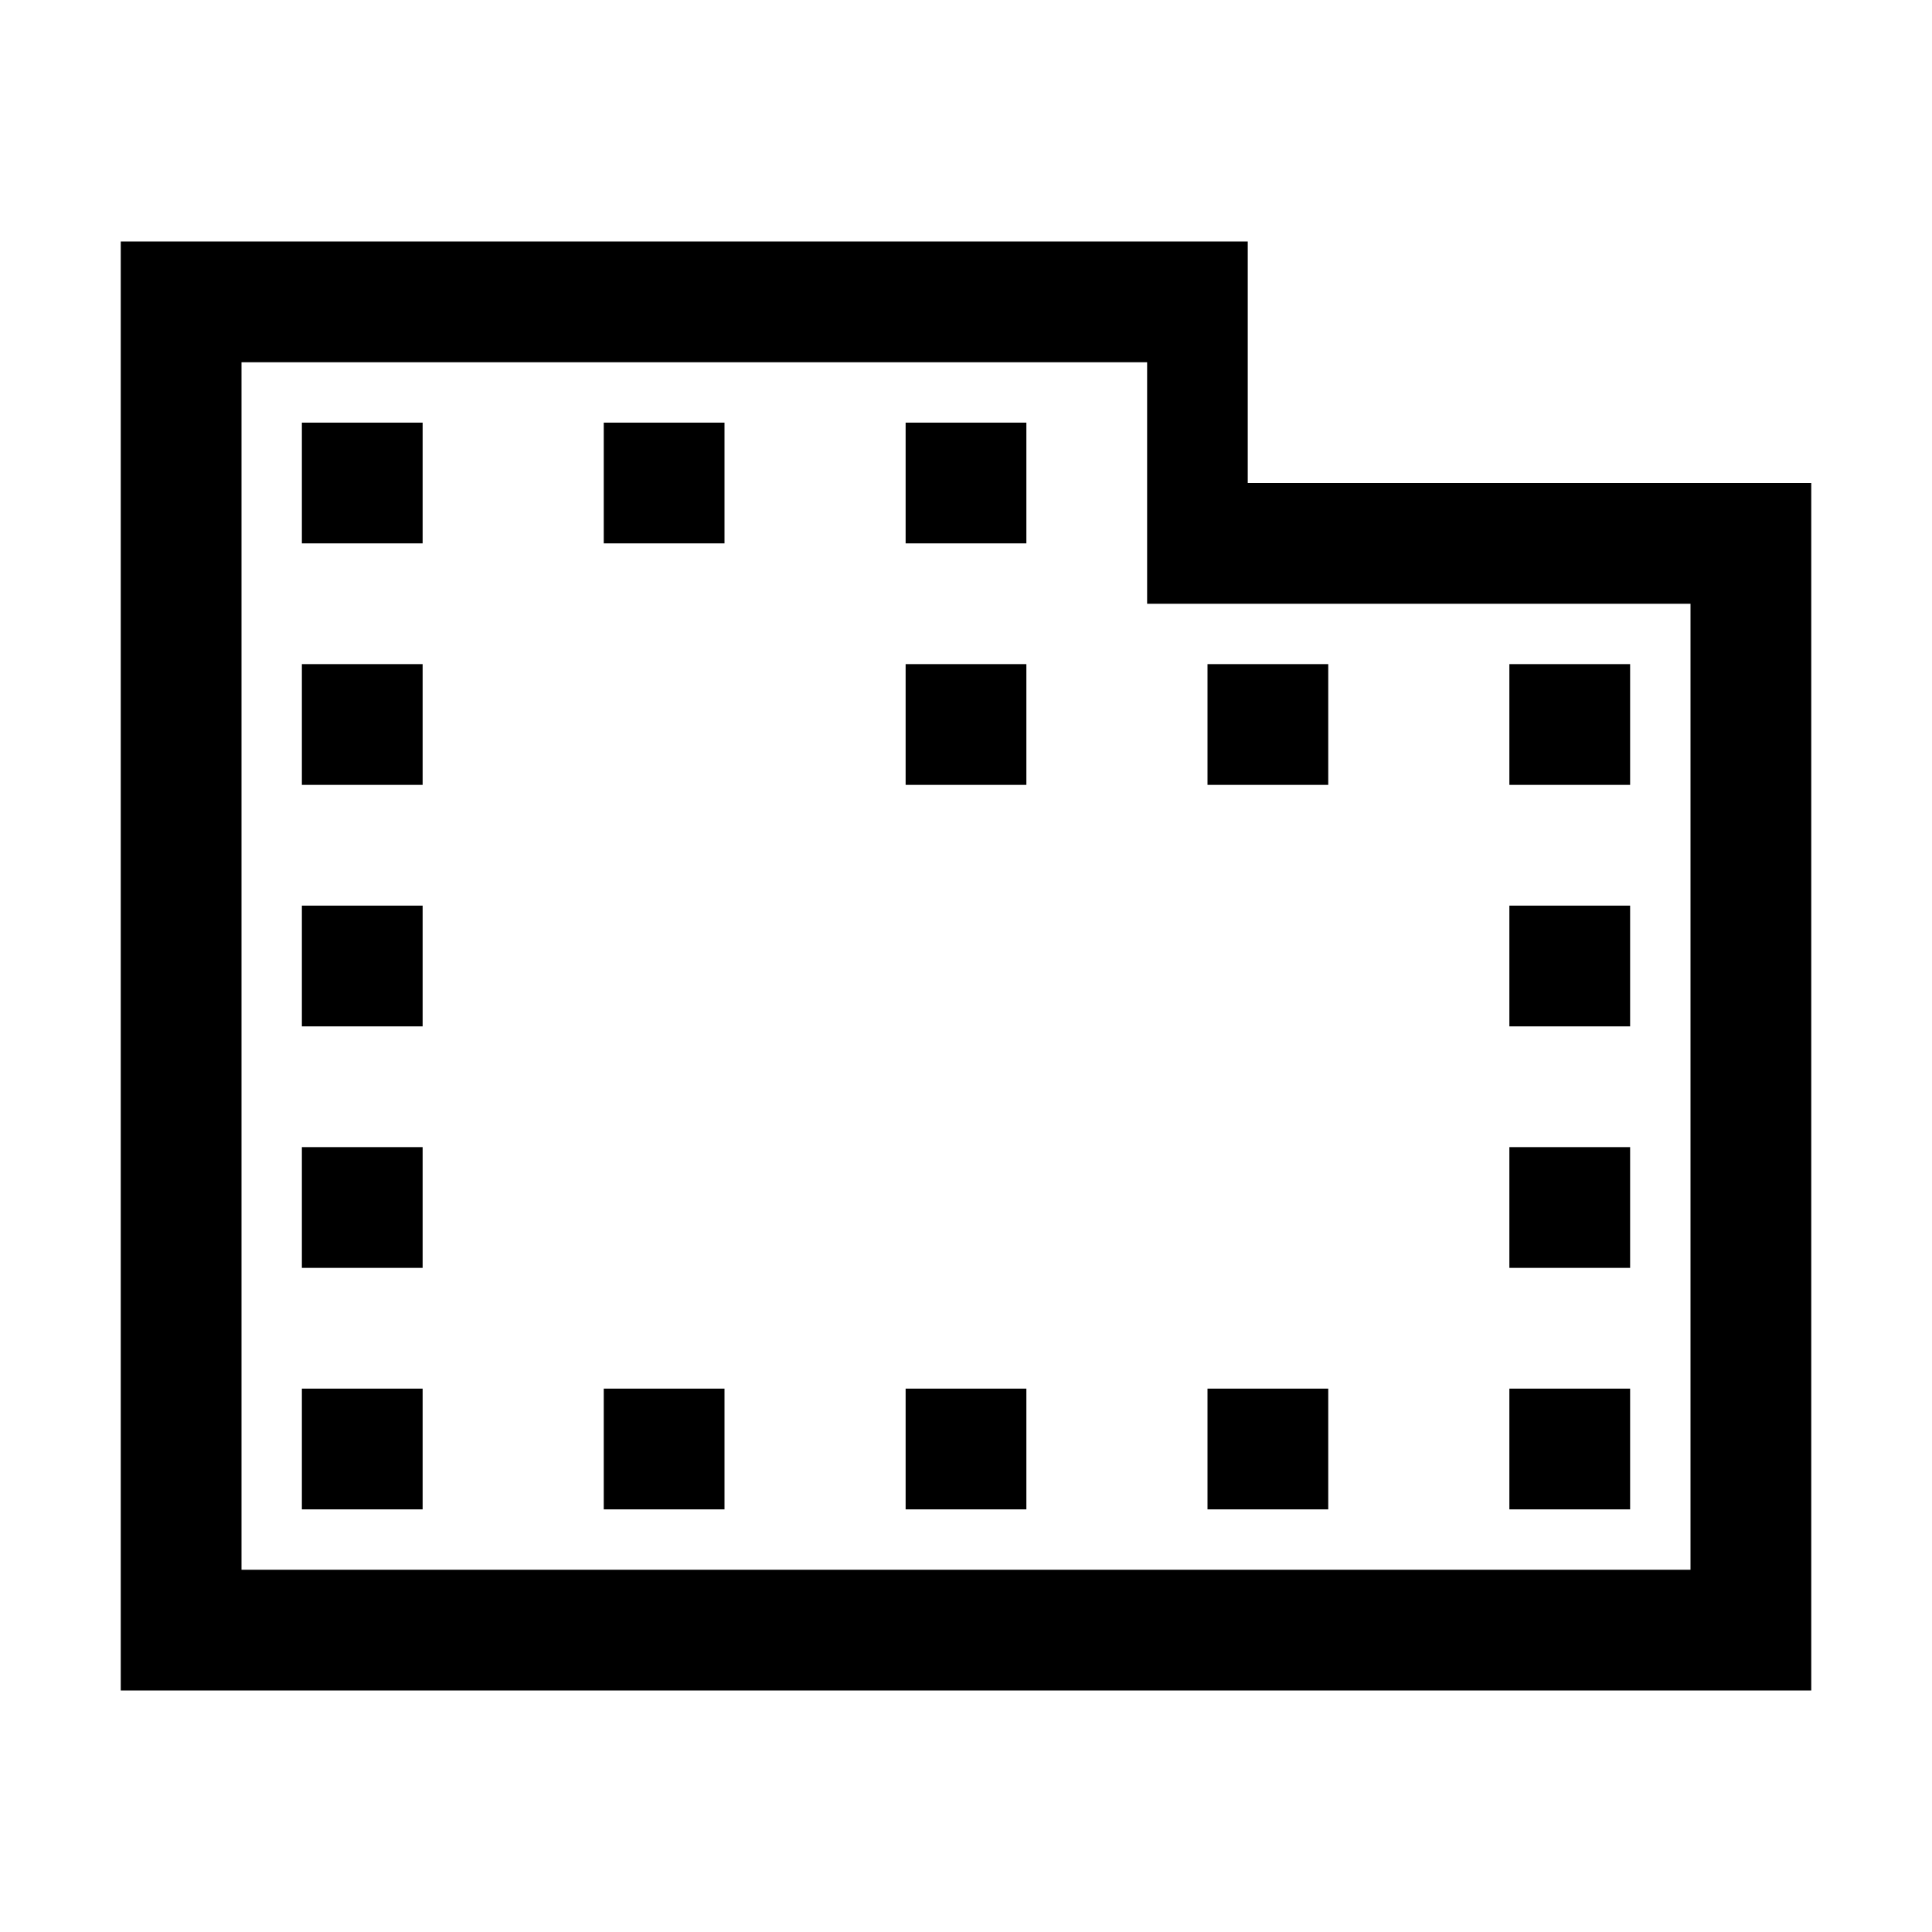 <?xml version="1.0" encoding="UTF-8"?>
<svg width="64px" height="64px" viewBox="0 0 64 64" version="1.1" xmlns="http://www.w3.org/2000/svg" xmlns:xlink="http://www.w3.org/1999/xlink">
    <title>equipment_maps</title>
    <g id="equipment_maps" stroke="none" stroke-width="1" fill="none" fill-rule="evenodd">
        <path d="M41.333,8 L41.333,16 L60,16 L60,56 L4,56 L4,8 L41.333,8 Z M38,12 L8,12 L8,52 L56,52 L56,20 L38,20 L38,12 Z M14,46 L14,50 L10,50 L10,46 L14,46 Z M24,46 L24,50 L20,50 L20,46 L24,46 Z M34,46 L34,50 L30,50 L30,46 L34,46 Z M44,46 L44,50 L40,50 L40,46 L44,46 Z M54,46 L54,50 L50,50 L50,46 L54,46 Z M54,38 L54,42 L50,42 L50,38 L54,38 Z M14,38 L14,42 L10,42 L10,38 L14,38 Z M14,30 L14,34 L10,34 L10,30 L14,30 Z M54,30 L54,34 L50,34 L50,30 L54,30 Z M14,22 L14,26 L10,26 L10,22 L14,22 Z M54,22 L54,26 L50,26 L50,22 L54,22 Z M44,22 L44,26 L40,26 L40,22 L44,22 Z M34,22 L34,26 L30,26 L30,22 L34,22 Z M14,14 L14,18 L10,18 L10,14 L14,14 Z M24,14 L24,18 L20,18 L20,14 L24,14 Z M34,14 L34,18 L30,18 L30,14 L34,14 Z" id="Combined-Shape" fill="#000000" fill-rule="nonzero"></path>
    </g>
</svg>